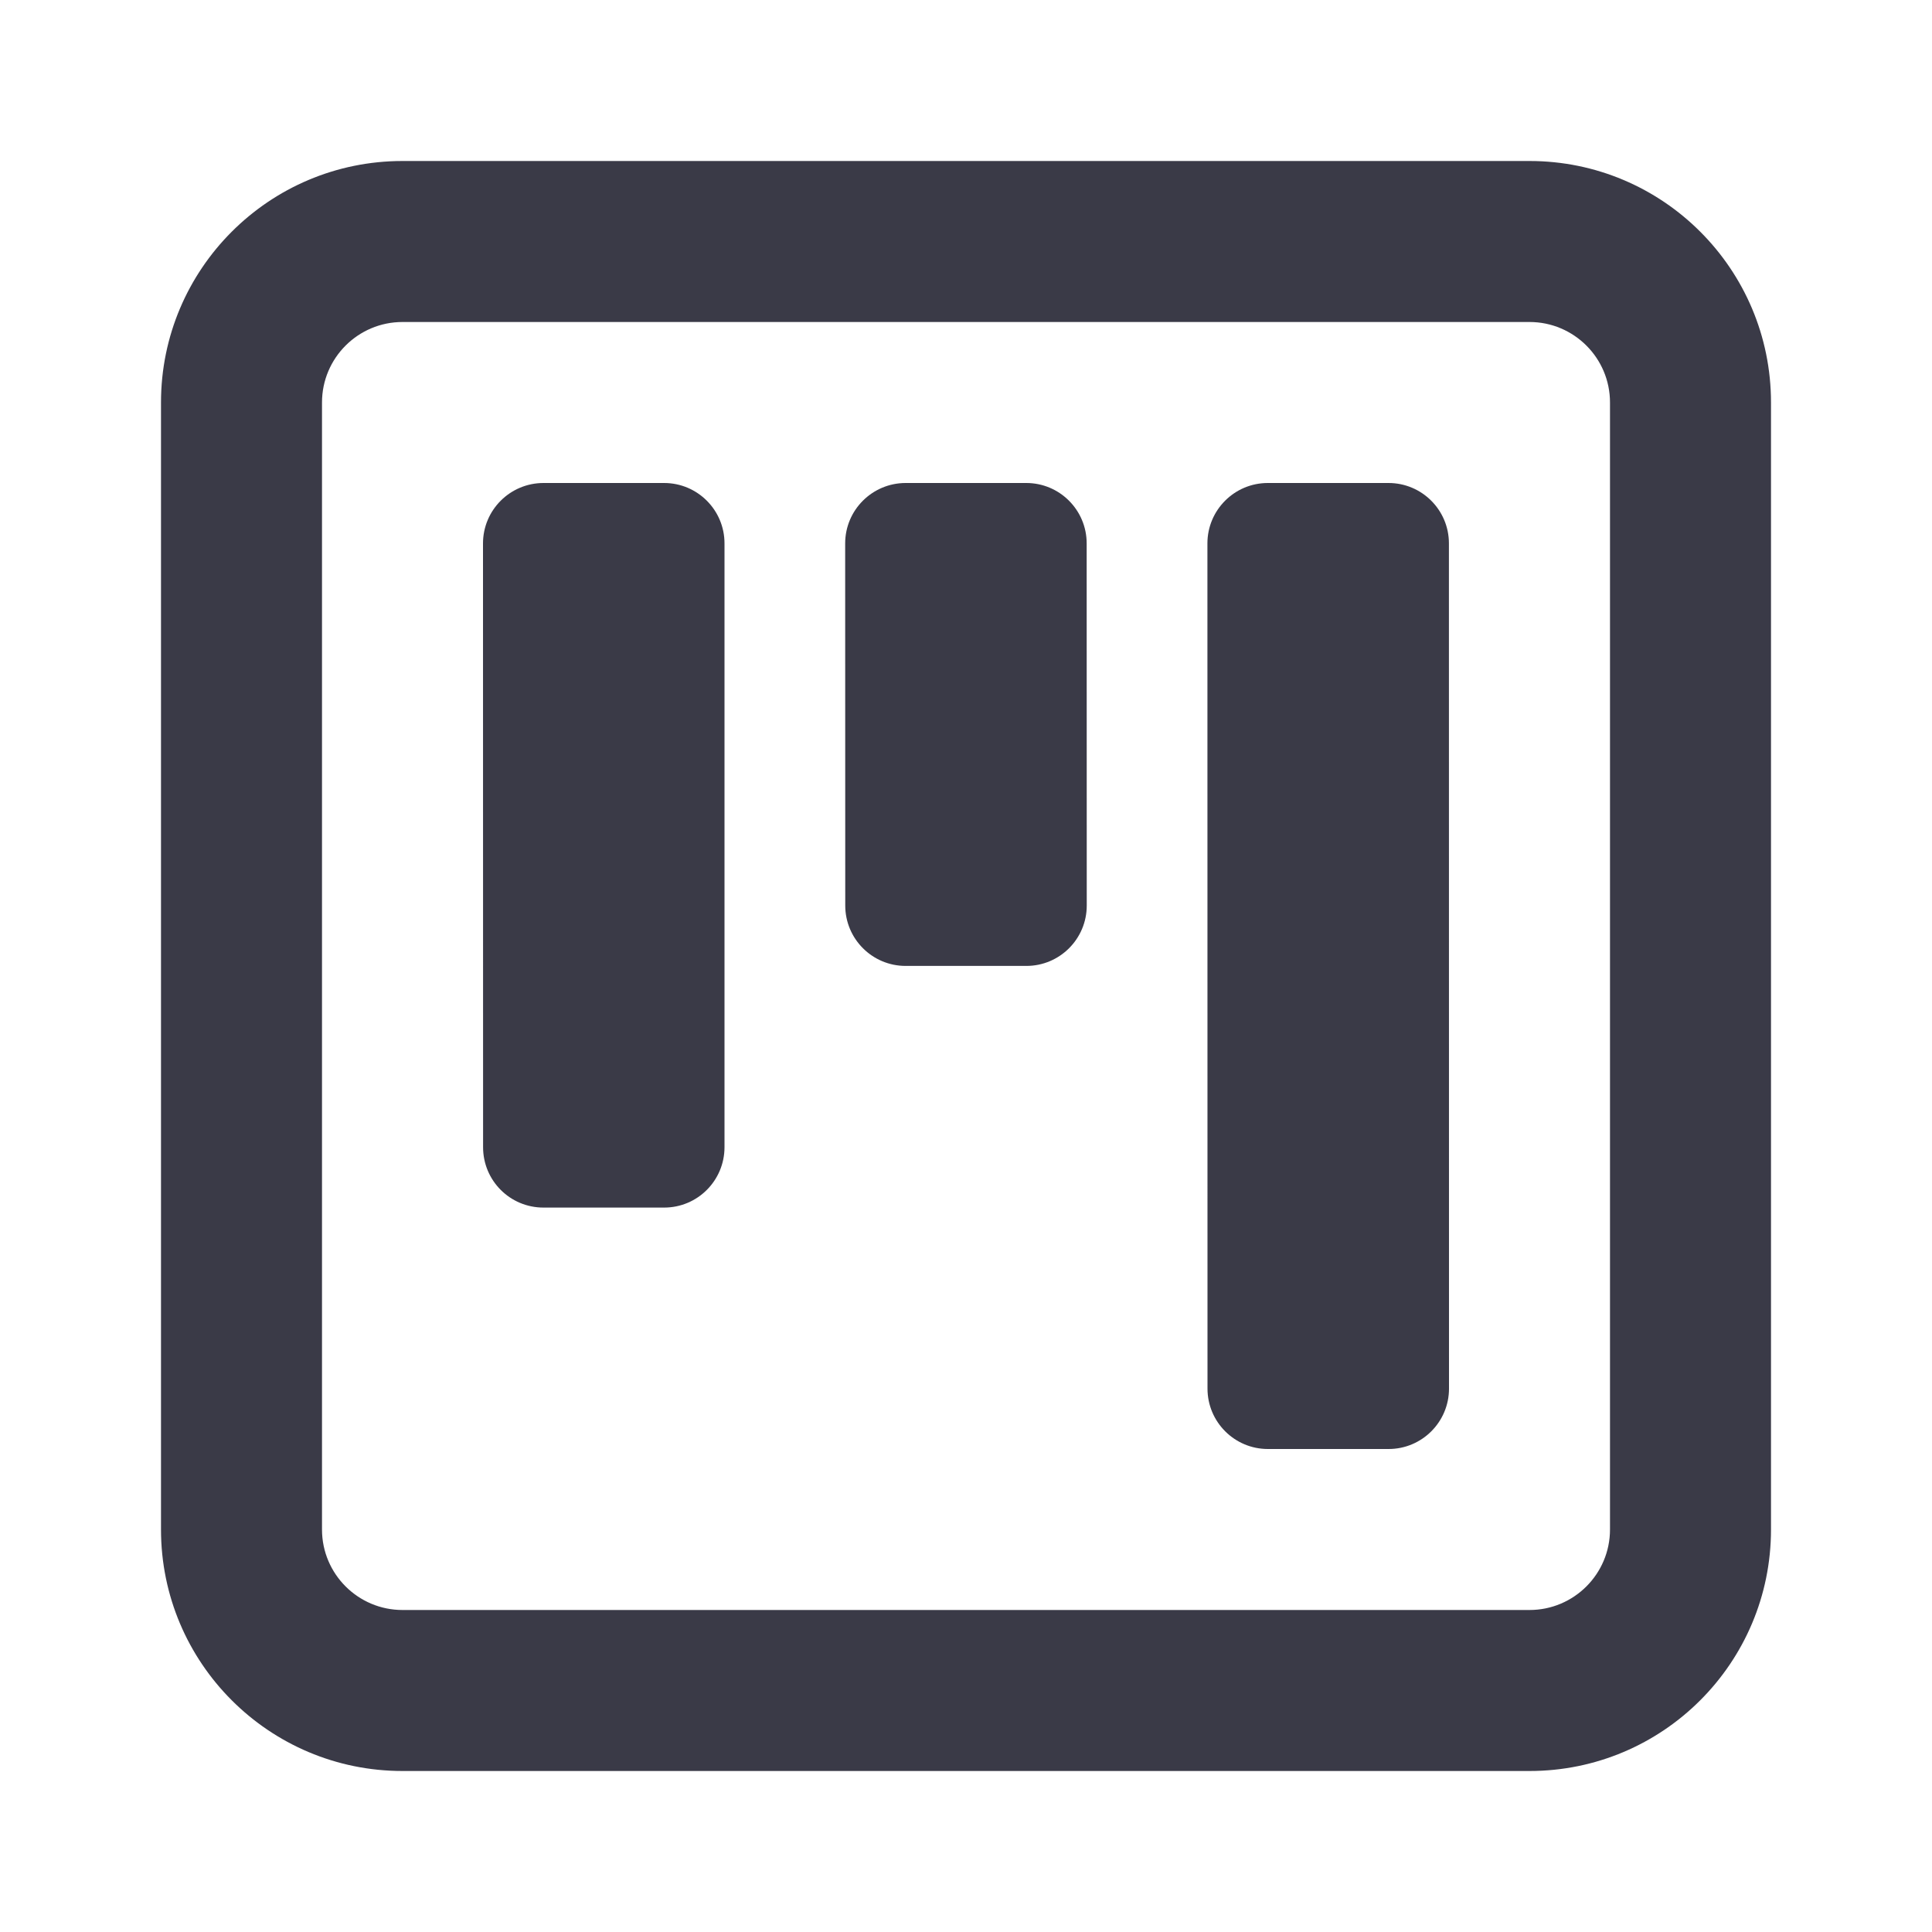 <svg width="24" height="24" viewBox="0 0 24 24" fill="none" xmlns="http://www.w3.org/2000/svg">
<path fill-rule="evenodd" clip-rule="evenodd" d="M2 5C2 3.343 3.343 2 5 2H19C20.657 2 22 3.343 22 5V19C22 20.657 20.657 22 19 22H5C3.343 22 2 20.657 2 19V5ZM5 4C4.448 4 4 4.448 4 5V19C4 19.552 4.448 20 5 20H19C19.552 20 20 19.552 20 19V5C20 4.448 19.552 4 19 4H5Z" fill="#3A3A47"/>
<path fill-rule="evenodd" clip-rule="evenodd" d="M9 6.75C9 6.336 8.664 6 8.25 6L6.75 6C6.336 6.001 6 6.336 6 6.751L6.001 14.251C6.001 14.666 6.336 15.001 6.751 15.001L8.25 15.001C8.665 15.001 9 14.665 9 14.251L9 6.75ZM12.749 6C13.163 6 13.499 6.336 13.499 6.75L13.5 11.249C13.5 11.663 13.164 11.999 12.75 11.999L11.25 11.999C10.836 11.999 10.5 11.663 10.5 11.249L10.499 6.751C10.499 6.336 10.835 6.001 11.249 6L12.749 6ZM17.999 6.75C17.999 6.336 17.663 6 17.249 6L15.749 6C15.335 6 14.999 6.336 14.999 6.75L15 17.25C15 17.664 15.336 18 15.75 18L17.25 18C17.664 18 18 17.664 18 17.25L17.999 6.75Z" fill="#3A3A47"/>
</svg>
